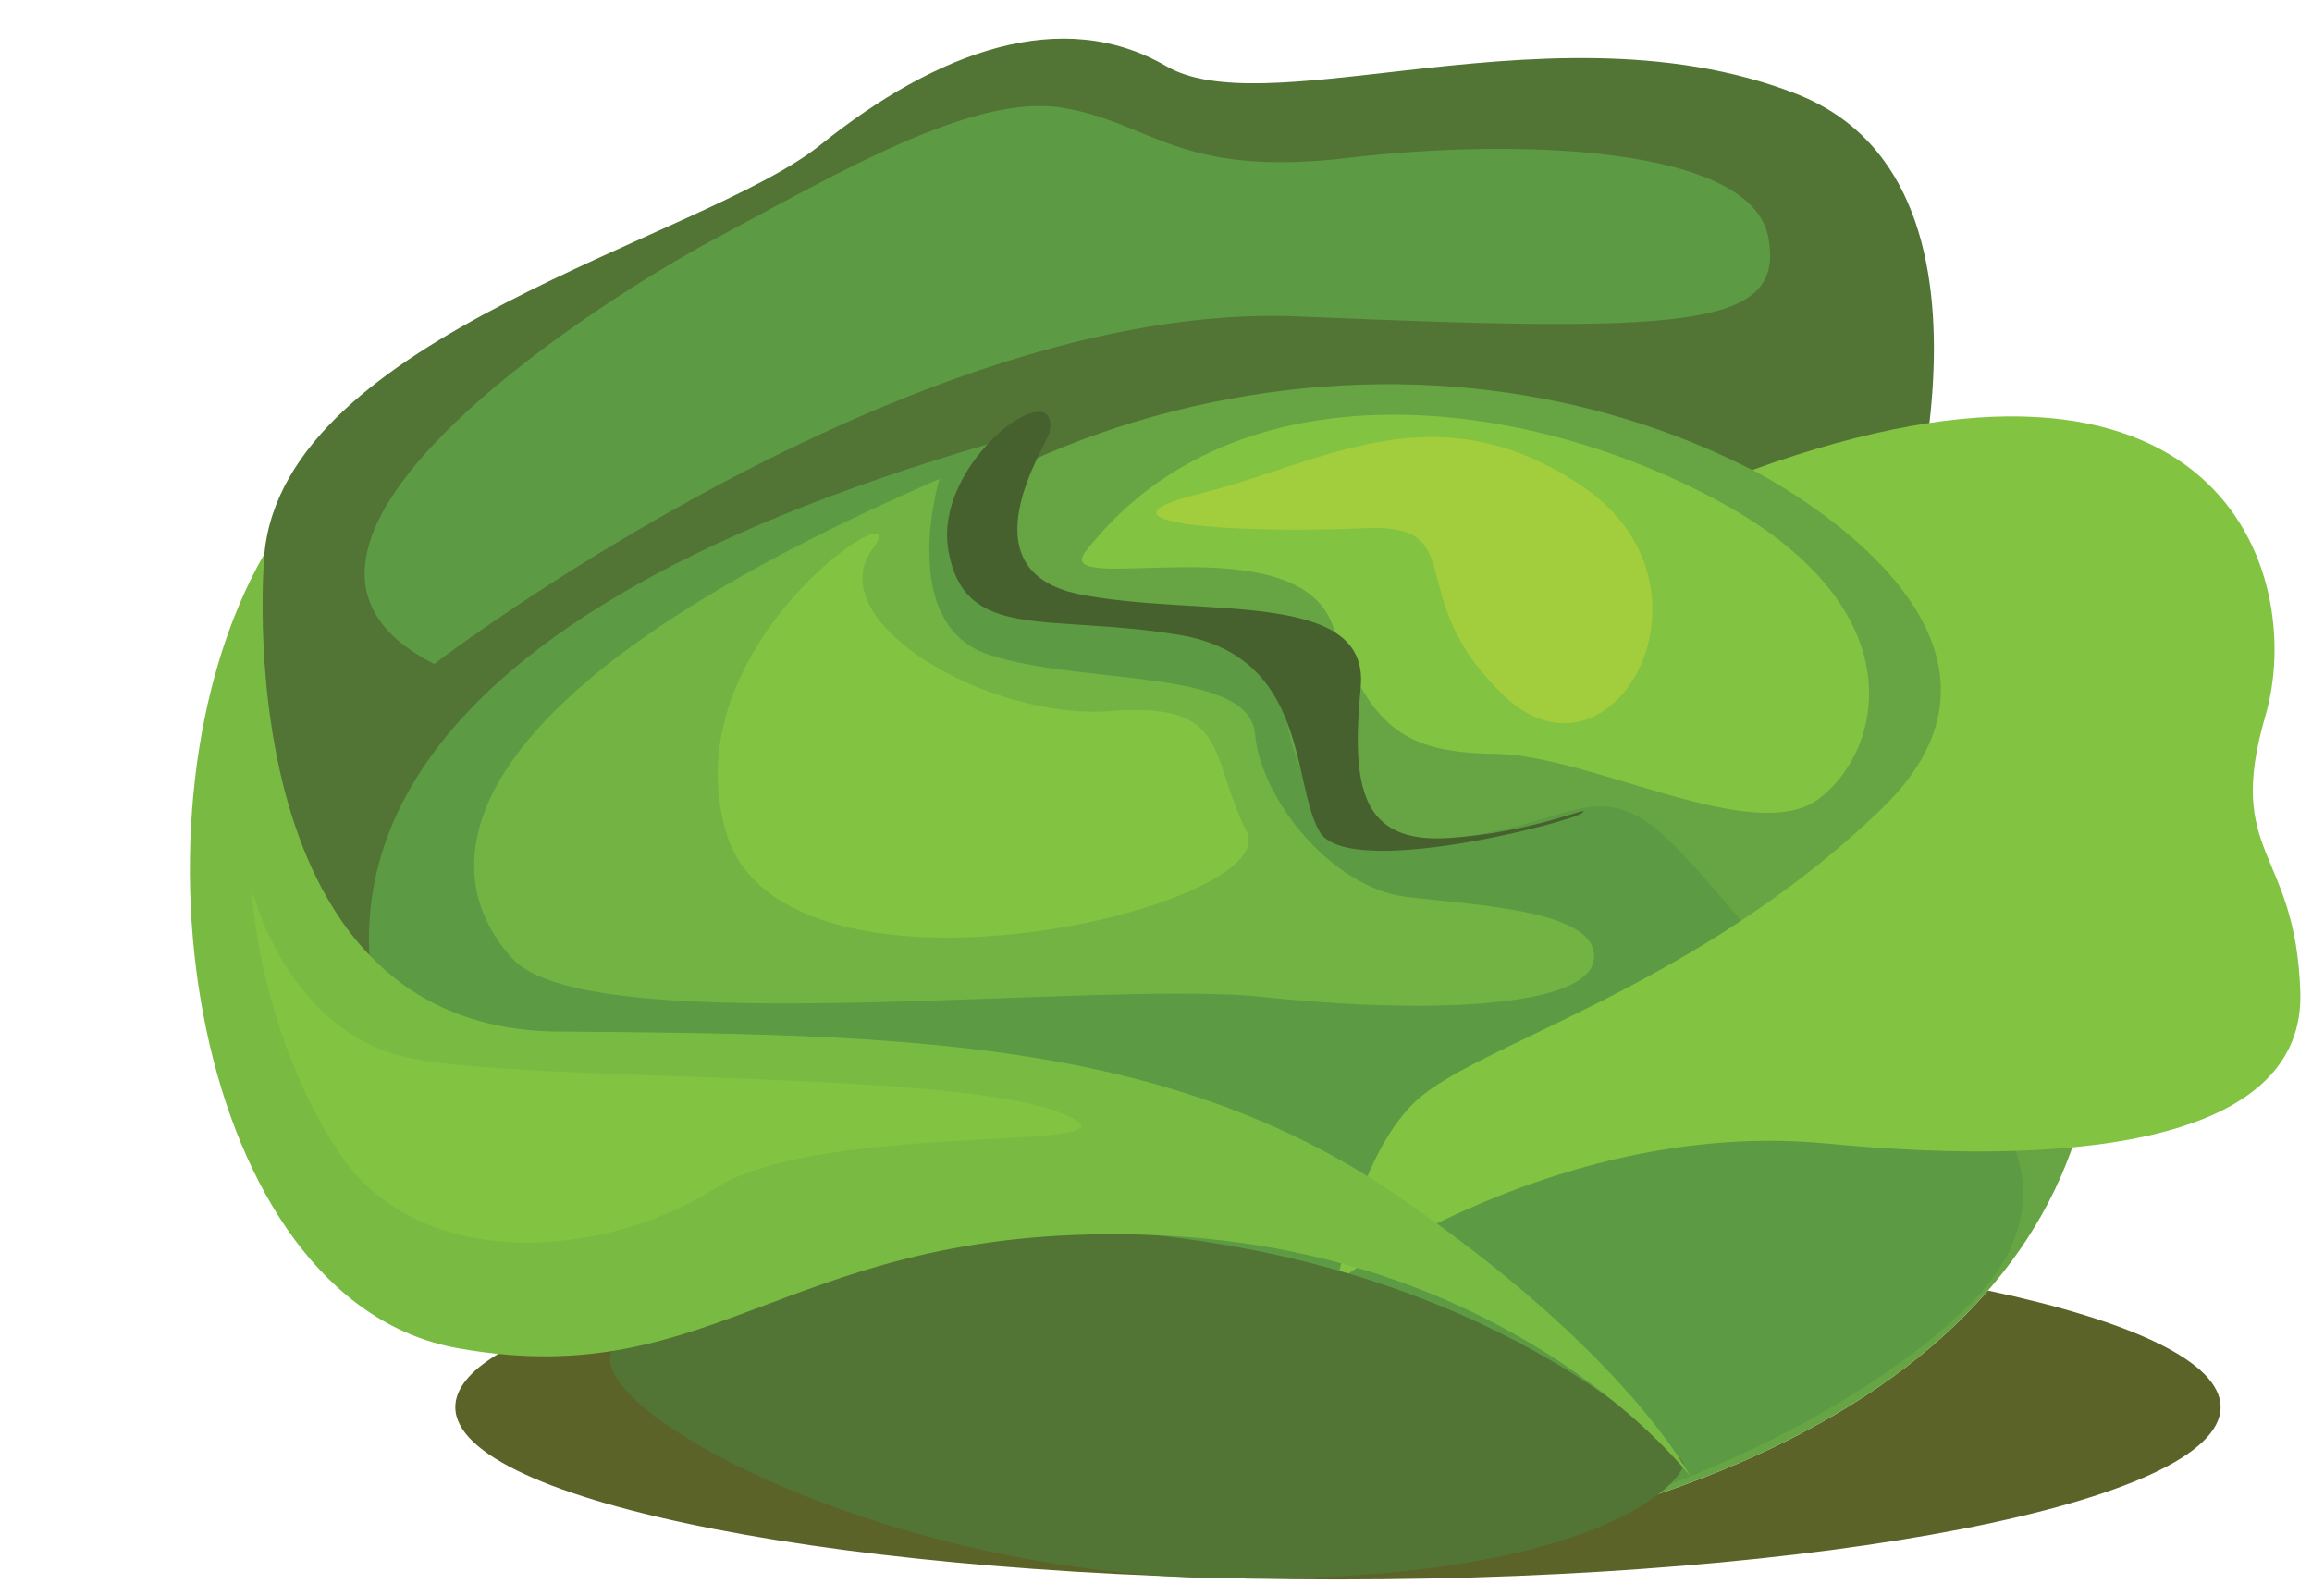 <?xml version="1.0" encoding="UTF-8" standalone="no"?>
<svg xmlns="http://www.w3.org/2000/svg" width="100%" height="100%" viewBox="0 0 226 156" version="1.1" style="fill-rule:evenodd;clip-rule:evenodd;stroke-linejoin:round;stroke-miterlimit:2" id="svg54">
    <g transform="matrix(1.494,0,0,1.494,18.561,3.777)" style="clip-rule:evenodd;fill-rule:evenodd;stroke-linejoin:round;stroke-miterlimit:2" id="g30">
        <path d="m 75.117,100.826 c -31.895,0 -57.75,-5.049 -57.75,-11.276 0,-2.18 3.169,-4.216 8.655,-5.941 3.533,3.041 7.475,5.789 11.524,8.126 5.272,4.177 12.153,6.688 19.933,7.757 1.126,0.198 2.215,0.337 3.253,0.411 2.082,0.15 4.128,0.221 6.135,0.221 5.939,0 11.535,-0.621 16.701,-1.663 14.752,-2.753 26.892,-8.268 34.083,-16.539 9.449,2.007 15.216,4.686 15.216,7.628 0,6.227 -25.855,11.276 -57.75,11.276 z" style="fill:#5c6329;fill-rule:nonzero" id="path2-1"/>
        <path d="m 111.272,36.676 c 0,0 9.462,-26.949 -6.168,-33.062 C 96.652,0.308 87.281,1.202 79.379,2.097 72.665,2.856 67.01,3.616 63.88,1.8 57.069,-2.157 48.937,0.784 41.223,6.978 33.508,13.166 6.234,19.367 4.874,33.717 3.515,48.066 -2.335,69.798 15.11,72.855 32.558,75.909 109.979,49.429 111.272,36.676 Z" style="fill:#527435;fill-rule:nonzero" id="path4-0"/>
        <path d="m 124.134,56.347 c 4.305,23.079 -13.847,37.13 -40.573,42.116 -26.728,4.986 -51.91,-0.982 -56.216,-24.06 -4.305,-23.077 13.871,-45.83 40.599,-50.817 26.731,-4.986 51.885,9.683 56.19,32.761 z" style="fill:#67a444;fill-rule:nonzero" id="path6-6"/>
        <path d="m 52.383,26.49 c 0,0 -6.696,7.795 0.53,10.249 7.221,2.455 18.445,1.417 18.762,6.847 0.32,5.432 3.521,9.482 11.199,8.682 7.678,-0.8 9.379,-4.494 14.409,0.692 5.03,5.187 7.715,10.387 13.646,12.026 5.931,1.641 13.153,9.583 6.086,17.24 -7.071,7.653 -28.481,19.673 -56.283,17.677 C 32.931,97.911 -29.459,50.257 52.383,26.49 Z" style="fill:#5c9a43;fill-rule:nonzero" id="path8-9"/>
        <path d="m 102.226,28.228 c 0,0 20.697,10.35 8.481,22.152 -12.213,11.805 -26.65,15.447 -30.54,19.184 -3.89,3.735 -5.05,11.711 -5.05,11.711 0,0 14.606,-10.643 31.975,-8.974 17.372,1.67 31.284,-0.452 30.992,-9.899 -0.298,-9.448 -4.965,-8.894 -2.28,-18.107 2.686,-9.214 -2.94,-27.167 -33.578,-16.067 z" style="fill:#82c341;fill-rule:nonzero" id="path10-5"/>
        <path d="m 58.62,33.536 c -2.437,3.126 13.561,-1.905 16.108,4.755 2.545,6.658 4.47,8.427 10.718,8.514 6.249,0.087 16.939,6.103 21.134,2.941 4.192,-3.16 6.428,-12.328 -6.315,-19.349 C 87.523,23.376 68.445,20.94 58.62,33.536 Z" style="fill:#82c341;fill-rule:nonzero" id="path12-9"/>
        <path d="m 80.289,63.287 c -3.121,0 -6.614,-0.208 -10.141,-0.582 -1.443,-0.153 -3.287,-0.212 -5.409,-0.212 -3.505,0 -7.771,0.16 -12.256,0.321 -4.485,0.16 -9.188,0.32 -13.567,0.32 -8.418,0 -15.636,-0.592 -17.793,-2.916 -5.076,-5.474 -5.472,-16.914 27.919,-31.406 0,0 -2.86,9.55 3.308,11.527 6.167,1.979 16.97,0.838 17.34,5.15 0.371,4.312 5.077,10.121 9.968,10.683 4.886,0.562 12.624,0.928 12.203,4.097 -0.283,2.134 -5.135,3.018 -11.572,3.018 z" style="fill:#73b343;fill-rule:nonzero" id="path14-7"/>
        <path d="m 30.167,84.602 c 0,0 10.981,-8.792 33.48,-6.245 22.495,2.548 33.61,14.055 34.051,14.805 0.44,0.751 -4.998,8.06 -30.599,7.58 -25.603,-0.481 -47.385,-14.69 -36.932,-16.14 z" style="fill:#527435;fill-rule:nonzero" id="path16-5"/>
        <path d="m 4.874,33.717 c 0,0 -2.82,31.095 19.225,31.258 22.043,0.165 39.688,0.359 54.819,10.681 15.135,10.324 19.252,18.429 19.252,18.429 0,0 -11.246,-14.855 -35.084,-15.792 C 39.247,77.355 34.78,88.8 17.504,85.689 0.233,82.575 -4.823,50.572 4.874,33.717 Z" style="fill:#79bb42;fill-rule:nonzero" id="path18-9"/>
        <path d="m 4.007,55.49 c 0,0 2.247,9.716 10.655,11.277 8.412,1.561 35.072,0.72 42.258,3.508 7.186,2.791 -15.297,0.352 -22.558,4.961 C 27.106,79.843 14.972,80.854 9.706,72.827 4.439,64.796 4.007,55.49 4.007,55.49 Z" style="fill:#82c341;fill-rule:nonzero" id="path20-7"/>
        <path d="m 15.99,40.919 c 0,0 31.084,-23.819 56.507,-22.739 25.424,1.077 31.896,0.808 30.78,-5.18 C 102.16,7.014 86.842,6.491 75.78,7.803 64.718,9.115 62.959,5.501 57.12,4.526 51.285,3.55 42.474,8.761 34.368,13.09 26.258,17.419 1.263,33.525 15.99,40.919 Z" style="fill:#5c9a43;fill-rule:nonzero" id="path22-7"/>
        <path d="m 44.677,33.385 c -3.53,4.736 7.594,11.244 15.535,10.617 7.94,-0.624 6.409,2.895 8.934,7.89 C 71.672,56.887 38.895,64.57 35.1,51.978 31.299,39.384 47.922,29.025 44.677,33.385 Z" style="fill:#82c341;fill-rule:nonzero" id="path24-3"/>
        <path d="m 66.174,29.748 c 7.852,-1.931 15.369,-6.988 25.005,-0.403 9.633,6.583 1.899,20.293 -5.123,13.718 -7.027,-6.576 -1.981,-11.388 -9.305,-11.027 -7.326,0.36 -19.032,-0.207 -10.577,-2.288 z" style="fill:#a2cd3d;fill-rule:nonzero" id="path26-5"/>
        <path d="m 56.245,25.769 c -0.142,0.759 -5.762,9.034 1.977,10.593 7.739,1.56 18.997,-0.445 18.384,6.07 -0.615,6.514 -10e-4,10.228 5.698,9.879 5.702,-0.349 9.549,-2.245 8.795,-1.641 -0.759,0.603 -15.274,4.375 -17.163,1.253 -1.887,-3.12 -0.646,-11.479 -9.218,-12.906 -8.574,-1.425 -13.964,0.495 -15.076,-5.431 -1.111,-5.928 7.377,-11.917 6.603,-7.817 z" style="fill:#46612e;fill-rule:nonzero" id="path28-0"/>
    </g>
</svg>
